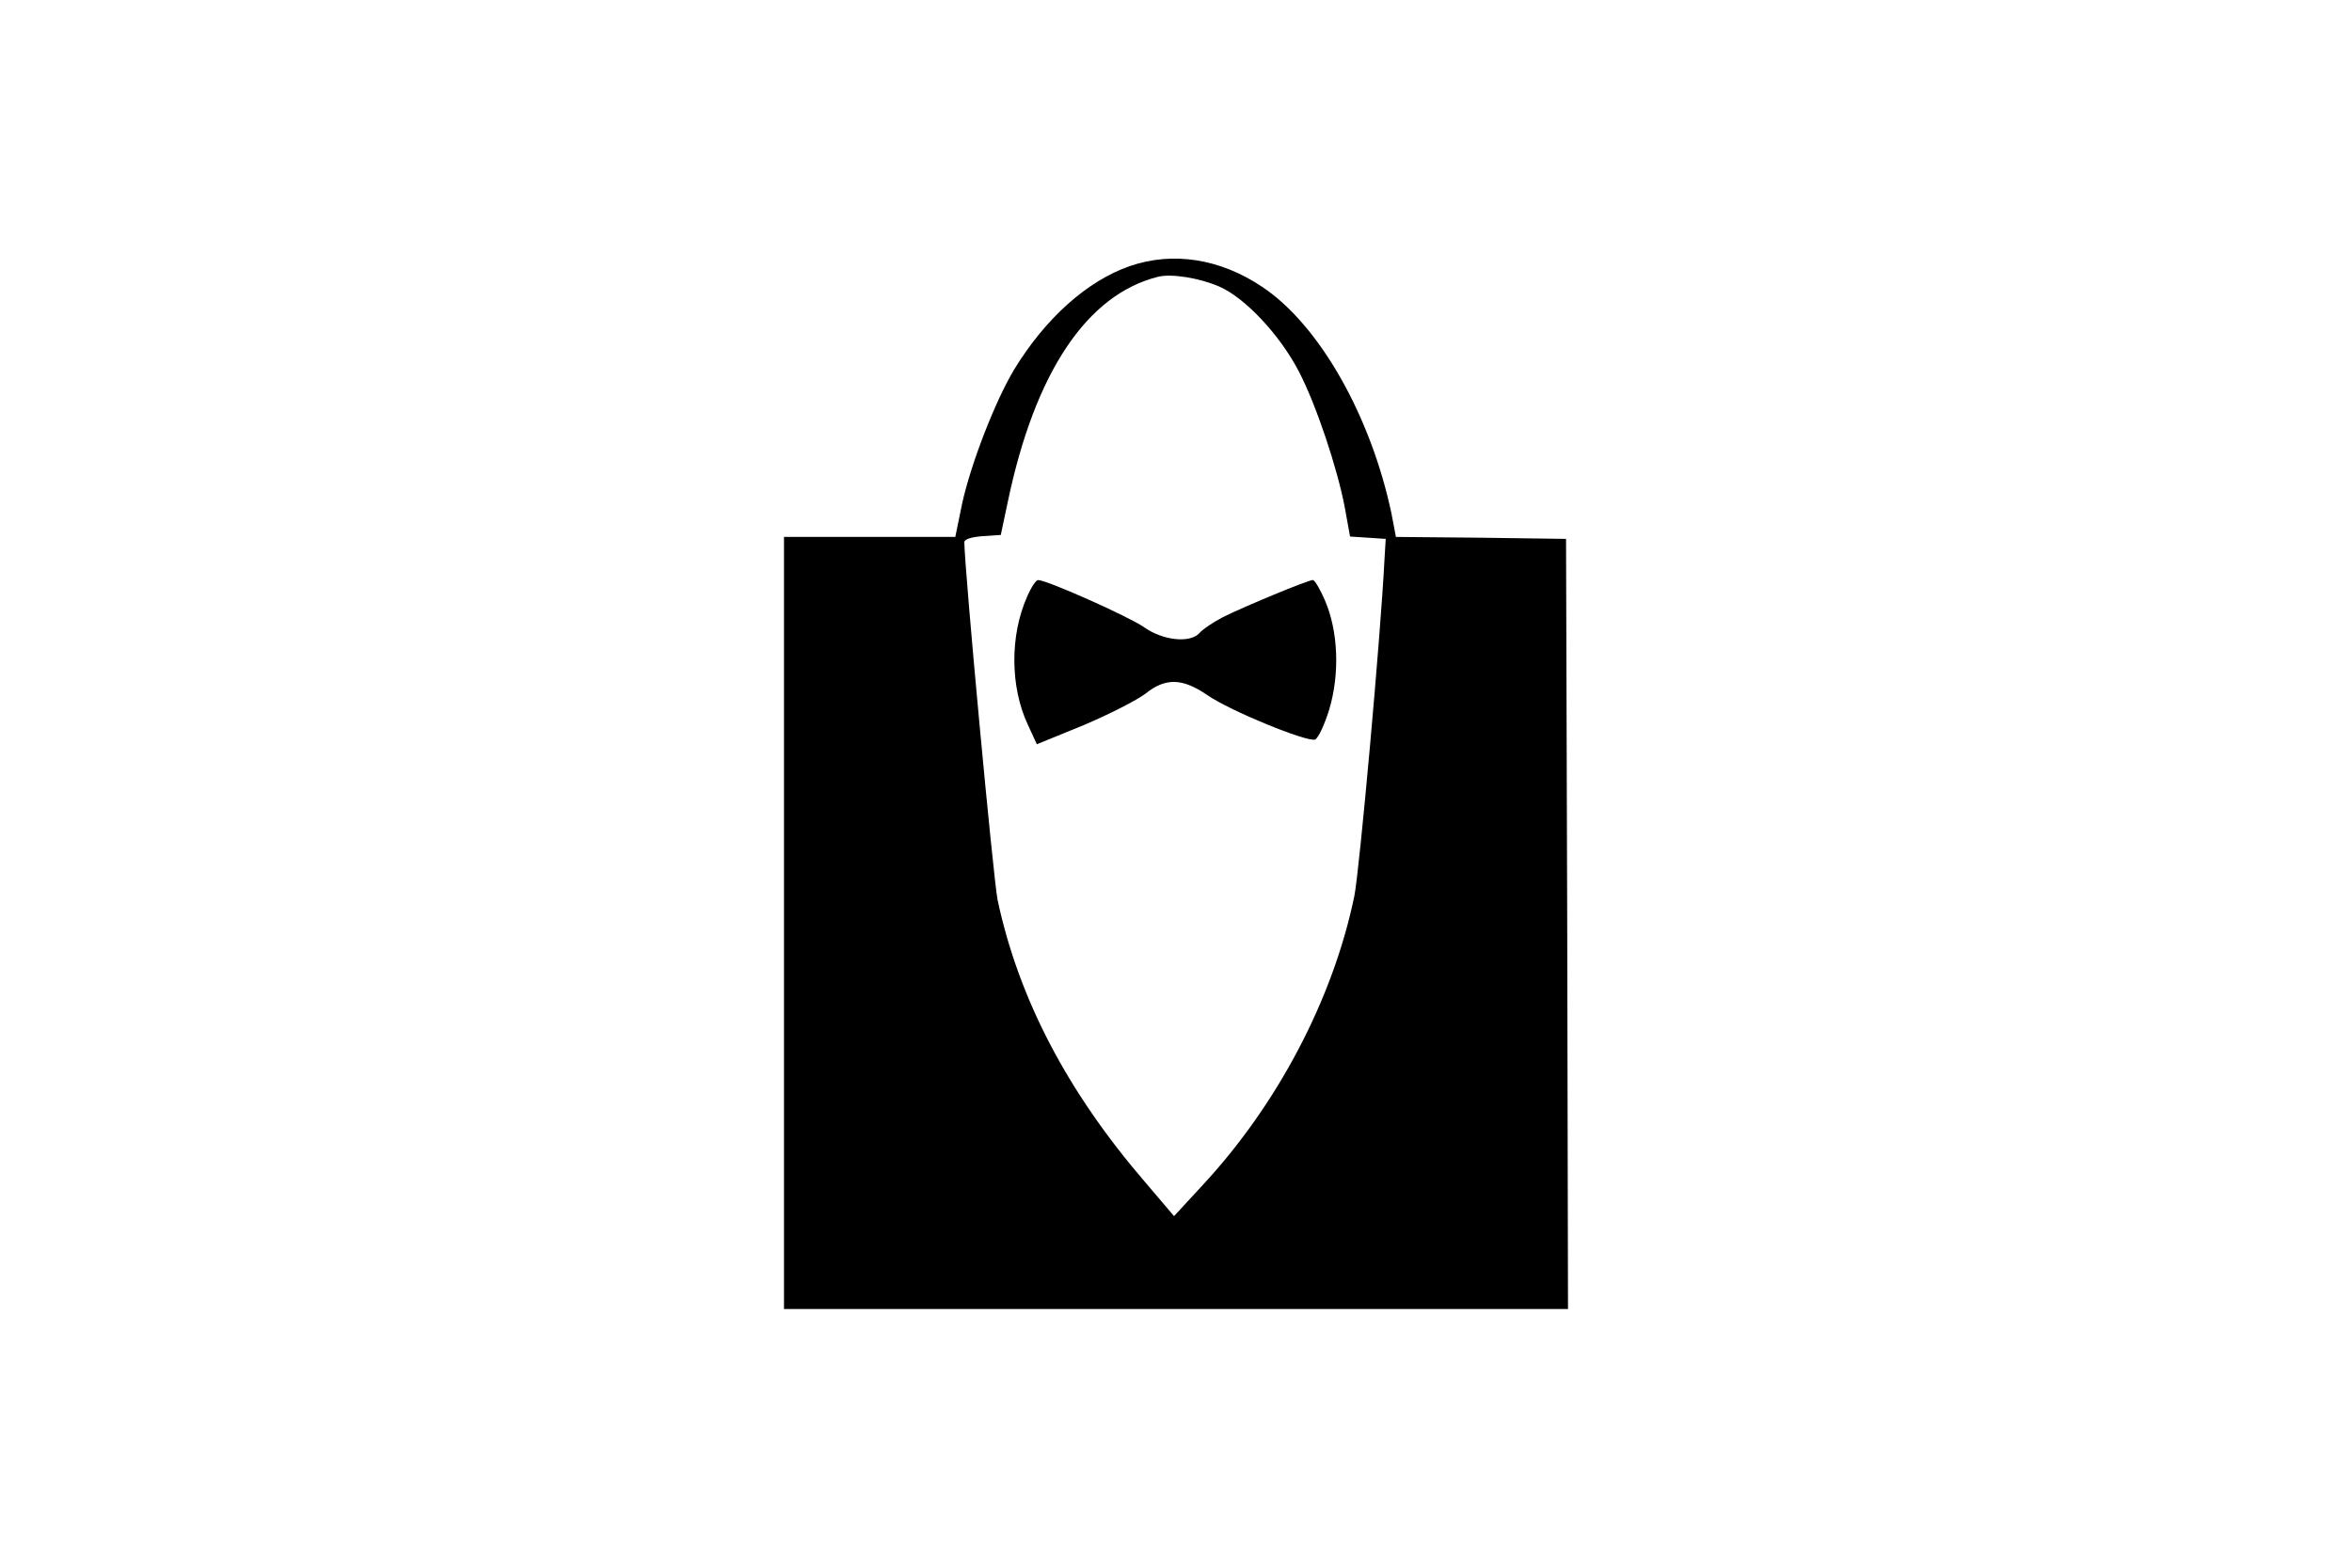<?xml version="1.0" standalone="no"?>
<!DOCTYPE svg PUBLIC "-//W3C//DTD SVG 20010904//EN"
 "http://www.w3.org/TR/2001/REC-SVG-20010904/DTD/svg10.dtd">
<svg version="1.0" xmlns="http://www.w3.org/2000/svg"
 width="600pt" height="400pt" viewBox="0 0 600 400"
 preserveAspectRatio="xMidYMid meet">
<g transform="translate(0,400) scale(0.1,-0.1)"
fill="#000000" stroke="none">
<path d="M2882 3321 c-109 -38 -215 -133 -295 -264 -49 -82 -111 -242 -133
-344 l-17 -83 -219 0 -218 0 0 -985 0 -985 1000 0 1000 0 -2 982 -3 983 -217
3 -217 2 -11 58 c-52 249 -184 483 -330 580 -107 72 -228 91 -338 53z m228
-52 c65 -28 154 -122 203 -216 44 -84 99 -248 118 -350 l13 -72 46 -3 45 -3
-3 -50 c-10 -200 -64 -796 -77 -861 -54 -262 -196 -533 -389 -740 l-71 -77
-74 87 c-198 230 -322 467 -376 719 -11 54 -84 838 -85 914 0 7 19 13 47 15
l46 3 18 85 c69 330 202 529 384 574 34 8 104 -3 155 -25z"/>
<path d="M2620 2477 c-44 -99 -43 -230 2 -326 l23 -50 120 49 c66 28 136 64
157 80 51 41 94 40 157 -3 59 -41 255 -121 276 -114 8 4 24 38 36 77 27 91 23
199 -11 278 -12 28 -26 52 -31 52 -12 0 -174 -67 -230 -95 -25 -13 -51 -31
-58 -39 -23 -28 -94 -21 -143 14 -39 27 -247 120 -270 120 -5 0 -18 -19 -28
-43z"/>
</g>
</svg>
